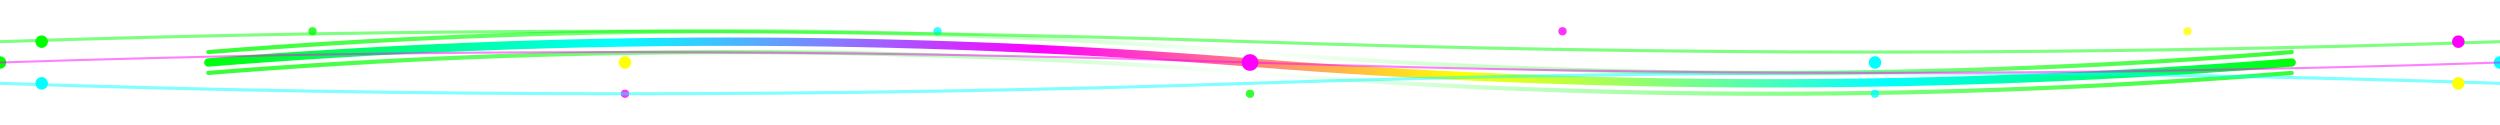 <svg width="100%" height="60" viewBox="0 0 1200 60" xmlns="http://www.w3.org/2000/svg">
  <defs>
    <!-- Enhanced Gradients -->
    <linearGradient id="mainGradient" x1="0%" y1="0%" x2="100%" y2="0%">
      <stop offset="0%" style="stop-color:#00ff00;stop-opacity:1" />
      <stop offset="20%" style="stop-color:#00ffff;stop-opacity:1" />
      <stop offset="40%" style="stop-color:#ff00ff;stop-opacity:1" />
      <stop offset="60%" style="stop-color:#ffff00;stop-opacity:1" />
      <stop offset="80%" style="stop-color:#00ffff;stop-opacity:1" />
      <stop offset="100%" style="stop-color:#00ff00;stop-opacity:1" />
    </linearGradient>
    
    <linearGradient id="glowGradient" x1="0%" y1="0%" x2="100%" y2="0%">
      <stop offset="0%" style="stop-color:#00ff00;stop-opacity:0.8" />
      <stop offset="50%" style="stop-color:#ffffff;stop-opacity:1" />
      <stop offset="100%" style="stop-color:#00ff00;stop-opacity:0.8" />
    </linearGradient>
    
    <!-- Enhanced Filters -->
    <filter id="glow" x="-100%" y="-100%" width="300%" height="300%">
      <feGaussianBlur stdDeviation="4" result="coloredBlur"/>
      <feMerge> 
        <feMergeNode in="coloredBlur"/>
        <feMergeNode in="SourceGraphic"/>
      </feMerge>
    </filter>
    
    <filter id="shadow" x="-50%" y="-50%" width="200%" height="200%">
      <feDropShadow dx="0" dy="0" stdDeviation="3" flood-color="#00ff00" flood-opacity="0.6"/>
    </filter>
    
    <filter id="neon" x="-50%" y="-50%" width="200%" height="200%">
      <feGaussianBlur stdDeviation="2" result="coloredBlur"/>
      <feMerge> 
        <feMergeNode in="coloredBlur"/>
        <feMergeNode in="SourceGraphic"/>
      </feMerge>
    </filter>
  </defs>
  
  <!-- Main Centered Animated Line -->
  <g filter="url(#glow)" transform="translate(600,30)">
    <!-- Primary flowing line -->
    <path d="M-500,0 Q-250,-20 0,0 T500,0" 
          stroke="url(#mainGradient)" 
          stroke-width="4" 
          fill="none"
          stroke-linecap="round">
      <animate attributeName="stroke-dasharray" values="0,1000;1000,0;0,1000" dur="4s" repeatCount="indefinite"/>
      <animate attributeName="opacity" values="0.8;1;0.8" dur="3s" repeatCount="indefinite"/>
    </path>
    
    <!-- Secondary flowing line -->
    <path d="M-500,5 Q-250,-15 0,5 T500,5" 
          stroke="url(#glowGradient)" 
          stroke-width="2" 
          fill="none"
          stroke-linecap="round">
      <animate attributeName="stroke-dasharray" values="0,1000;1000,0;0,1000" dur="3s" repeatCount="indefinite"/>
      <animate attributeName="opacity" values="0.6;0.9;0.6" dur="2.5s" repeatCount="indefinite"/>
    </path>
    
    <!-- Tertiary flowing line -->
    <path d="M-500,-5 Q-250,-25 0,-5 T500,-5" 
          stroke="url(#glowGradient)" 
          stroke-width="2" 
          fill="none"
          stroke-linecap="round">
      <animate attributeName="stroke-dasharray" values="0,1000;1000,0;0,1000" dur="3.5s" repeatCount="indefinite"/>
      <animate attributeName="opacity" values="0.6;0.9;0.6" dur="3s" repeatCount="indefinite"/>
    </path>
  </g>
  
  <!-- Animated Dots Moving Across -->
  <g filter="url(#shadow)">
    <!-- Left to Right Moving Dots -->
    <circle cx="0" cy="30" r="3" fill="#00ff00">
      <animate attributeName="cx" values="0;1200;0" dur="6s" repeatCount="indefinite"/>
      <animate attributeName="opacity" values="1;0.5;1" dur="2s" repeatCount="indefinite"/>
    </circle>
    
    <circle cx="1200" cy="30" r="3" fill="#00ffff">
      <animate attributeName="cx" values="1200;0;1200" dur="6s" repeatCount="indefinite"/>
      <animate attributeName="opacity" values="1;0.5;1" dur="2.5s" repeatCount="indefinite"/>
    </circle>
    
    <!-- Center Pulsing Dots -->
    <circle cx="600" cy="30" r="4" fill="#ff00ff">
      <animate attributeName="r" values="4;6;4" dur="2s" repeatCount="indefinite"/>
      <animate attributeName="opacity" values="0.8;1;0.8" dur="2s" repeatCount="indefinite"/>
    </circle>
    
    <circle cx="300" cy="30" r="3" fill="#ffff00">
      <animate attributeName="r" values="3;5;3" dur="2.5s" repeatCount="indefinite"/>
      <animate attributeName="opacity" values="0.7;1;0.7" dur="2.5s" repeatCount="indefinite"/>
    </circle>
    
    <circle cx="900" cy="30" r="3" fill="#00ffff">
      <animate attributeName="r" values="3;5;3" dur="2.8s" repeatCount="indefinite"/>
      <animate attributeName="opacity" values="0.7;1;0.7" dur="2.8s" repeatCount="indefinite"/>
    </circle>
  </g>
  
  <!-- Floating Particles -->
  <g opacity="0.8">
    <!-- Top Row Particles -->
    <circle cx="150" cy="15" r="2" fill="#00ff00">
      <animate attributeName="cy" values="15;5;15" dur="4s" repeatCount="indefinite"/>
      <animate attributeName="opacity" values="0.8;1;0.8" dur="4s" repeatCount="indefinite"/>
    </circle>
    
    <circle cx="450" cy="15" r="2" fill="#00ffff">
      <animate attributeName="cy" values="15;5;15" dur="3.5s" repeatCount="indefinite"/>
      <animate attributeName="opacity" values="0.8;1;0.8" dur="3.5s" repeatCount="indefinite"/>
    </circle>
    
    <circle cx="750" cy="15" r="2" fill="#ff00ff">
      <animate attributeName="cy" values="15;5;15" dur="4.2s" repeatCount="indefinite"/>
      <animate attributeName="opacity" values="0.8;1;0.8" dur="4.2s" repeatCount="indefinite"/>
    </circle>
    
    <circle cx="1050" cy="15" r="2" fill="#ffff00">
      <animate attributeName="cy" values="15;5;15" dur="3.8s" repeatCount="indefinite"/>
      <animate attributeName="opacity" values="0.8;1;0.8" dur="3.8s" repeatCount="indefinite"/>
    </circle>
    
    <!-- Bottom Row Particles -->
    <circle cx="300" cy="45" r="2" fill="#ff00ff">
      <animate attributeName="cy" values="45;55;45" dur="3.2s" repeatCount="indefinite"/>
      <animate attributeName="opacity" values="0.8;1;0.8" dur="3.2s" repeatCount="indefinite"/>
    </circle>
    
    <circle cx="600" cy="45" r="2" fill="#00ff00">
      <animate attributeName="cy" values="45;55;45" dur="3.7s" repeatCount="indefinite"/>
      <animate attributeName="opacity" values="0.8;1;0.8" dur="3.7s" repeatCount="indefinite"/>
    </circle>
    
    <circle cx="900" cy="45" r="2" fill="#00ffff">
      <animate attributeName="cy" values="45;55;45" dur="3.9s" repeatCount="indefinite"/>
      <animate attributeName="opacity" values="0.8;1;0.8" dur="3.9s" repeatCount="indefinite"/>
    </circle>
  </g>
  
  <!-- Energy Waves -->
  <g opacity="0.5" filter="url(#neon)">
    <!-- Top Wave -->
    <path d="M0,20 Q300,10 600,20 T1200,20" 
          stroke="#00ff00" 
          stroke-width="1.5" 
          fill="none">
      <animate attributeName="opacity" values="0.5;0.8;0.5" dur="5s" repeatCount="indefinite"/>
      <animate attributeName="stroke-width" values="1.5;2.5;1.5" dur="5s" repeatCount="indefinite"/>
    </path>
    
    <!-- Bottom Wave -->
    <path d="M0,40 Q300,50 600,40 T1200,40" 
          stroke="#00ffff" 
          stroke-width="1.5" 
          fill="none">
      <animate attributeName="opacity" values="0.5;0.8;0.5" dur="4.5s" repeatCount="indefinite"/>
      <animate attributeName="stroke-width" values="1.5;2.5;1.5" dur="4.5s" repeatCount="indefinite"/>
    </path>
    
    <!-- Middle Wave -->
    <path d="M0,30 Q300,20 600,30 T1200,30" 
          stroke="#ff00ff" 
          stroke-width="1" 
          fill="none">
      <animate attributeName="opacity" values="0.4;0.7;0.4" dur="6s" repeatCount="indefinite"/>
    </path>
  </g>
  
  <!-- Corner Accents -->
  <g filter="url(#shadow)">
    <!-- Left Corner -->
    <circle cx="20" cy="20" r="3" fill="#00ff00">
      <animate attributeName="r" values="3;5;3" dur="2s" repeatCount="indefinite"/>
      <animate attributeName="opacity" values="0.8;1;0.8" dur="2s" repeatCount="indefinite"/>
    </circle>
    
    <circle cx="20" cy="40" r="3" fill="#00ffff">
      <animate attributeName="r" values="3;5;3" dur="2.3s" repeatCount="indefinite"/>
      <animate attributeName="opacity" values="0.8;1;0.8" dur="2.3s" repeatCount="indefinite"/>
    </circle>
    
    <!-- Right Corner -->
    <circle cx="1180" cy="20" r="3" fill="#ff00ff">
      <animate attributeName="r" values="3;5;3" dur="2.1s" repeatCount="indefinite"/>
      <animate attributeName="opacity" values="0.8;1;0.8" dur="2.1s" repeatCount="indefinite"/>
    </circle>
    
    <circle cx="1180" cy="40" r="3" fill="#ffff00">
      <animate attributeName="r" values="3;5;3" dur="2.4s" repeatCount="indefinite"/>
      <animate attributeName="opacity" values="0.8;1;0.8" dur="2.4s" repeatCount="indefinite"/>
    </circle>
  </g>
</svg>
